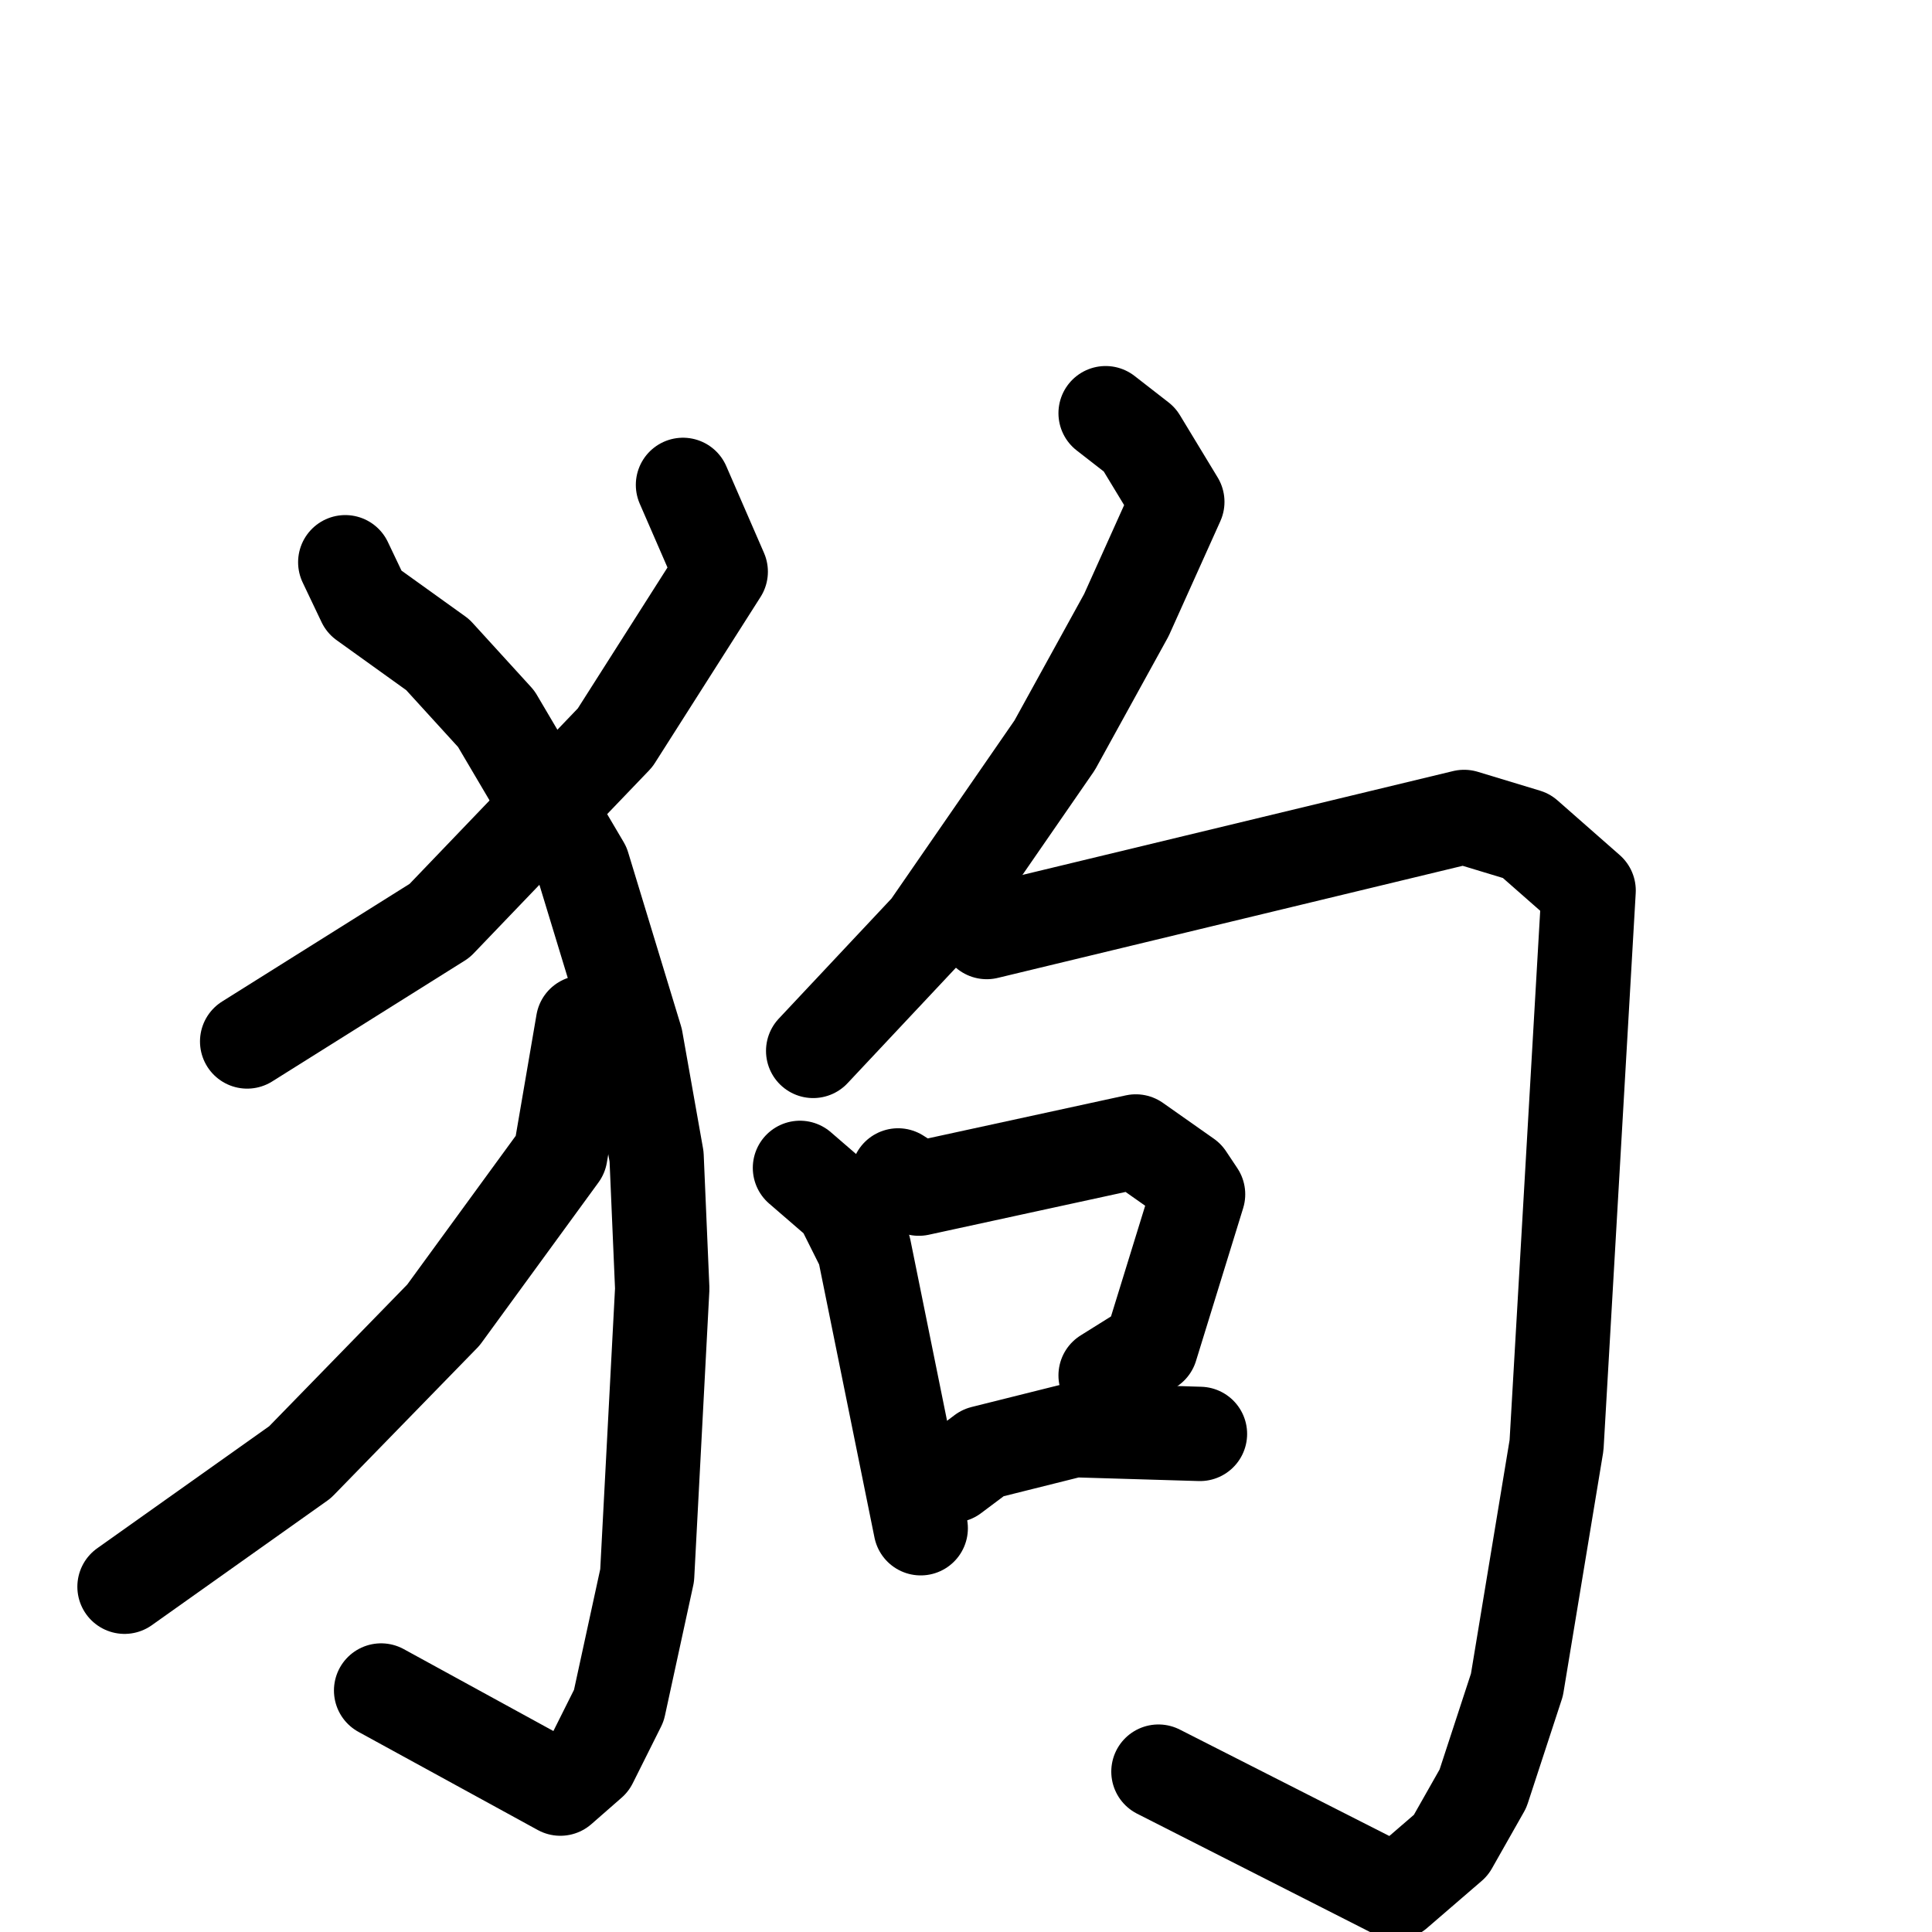<svg xmlns="http://www.w3.org/2000/svg" viewBox="0 0 1024 1024">
  <g style="fill:none;stroke:#000000;stroke-width:50;stroke-linecap:round;stroke-linejoin:round;" transform="scale(1, 1) translate(0, 0)">
    <path d="M 362.0,257.0 L 382.0,303.0 L 326.0,391.0 L 233.0,488.0 L 131.0,552.0"/>
    <path d="M 183.0,298.0 L 193.0,319.0 L 232.0,347.0 L 263.0,381.0 L 309.0,459.0 L 337.0,551.0 L 348.0,613.0 L 351.0,683.0 L 343.0,835.0 L 328.0,904.0 L 313.0,934.0 L 297.0,948.0 L 202.0,896.0"/>
    <path d="M 309.0,542.0 L 297.0,612.0 L 235.0,697.0 L 159.0,775.0 L 66.0,841.0"/>
    <path d="M 586.0,219.0 L 604.0,233.0 L 624.0,266.0 L 597.0,326.0 L 559.0,395.0 L 492.0,492.0 L 431.0,557.0"/>
    <path d="M 523.0,494.0 L 776.0,433.0 L 809.0,443.0 L 842.0,472.0 L 825.0,766.0 L 804.0,893.0 L 786.0,948.0 L 769.0,978.0 L 740.0,1003.0 L 614.0,939.0"/>
    <path d="M 424.0,619.0 L 446.0,638.0 L 458.0,662.0 L 488.0,810.0"/>
    <path d="M 476.0,623.0 L 487.0,630.0 L 602.0,605.0 L 629.0,624.0 L 635.0,633.0 L 610.0,714.0 L 586.0,729.0"/>
    <path d="M 505.0,782.0 L 521.0,770.0 L 569.0,758.0 L 636.0,760.0"/>
  </g>
</svg>

